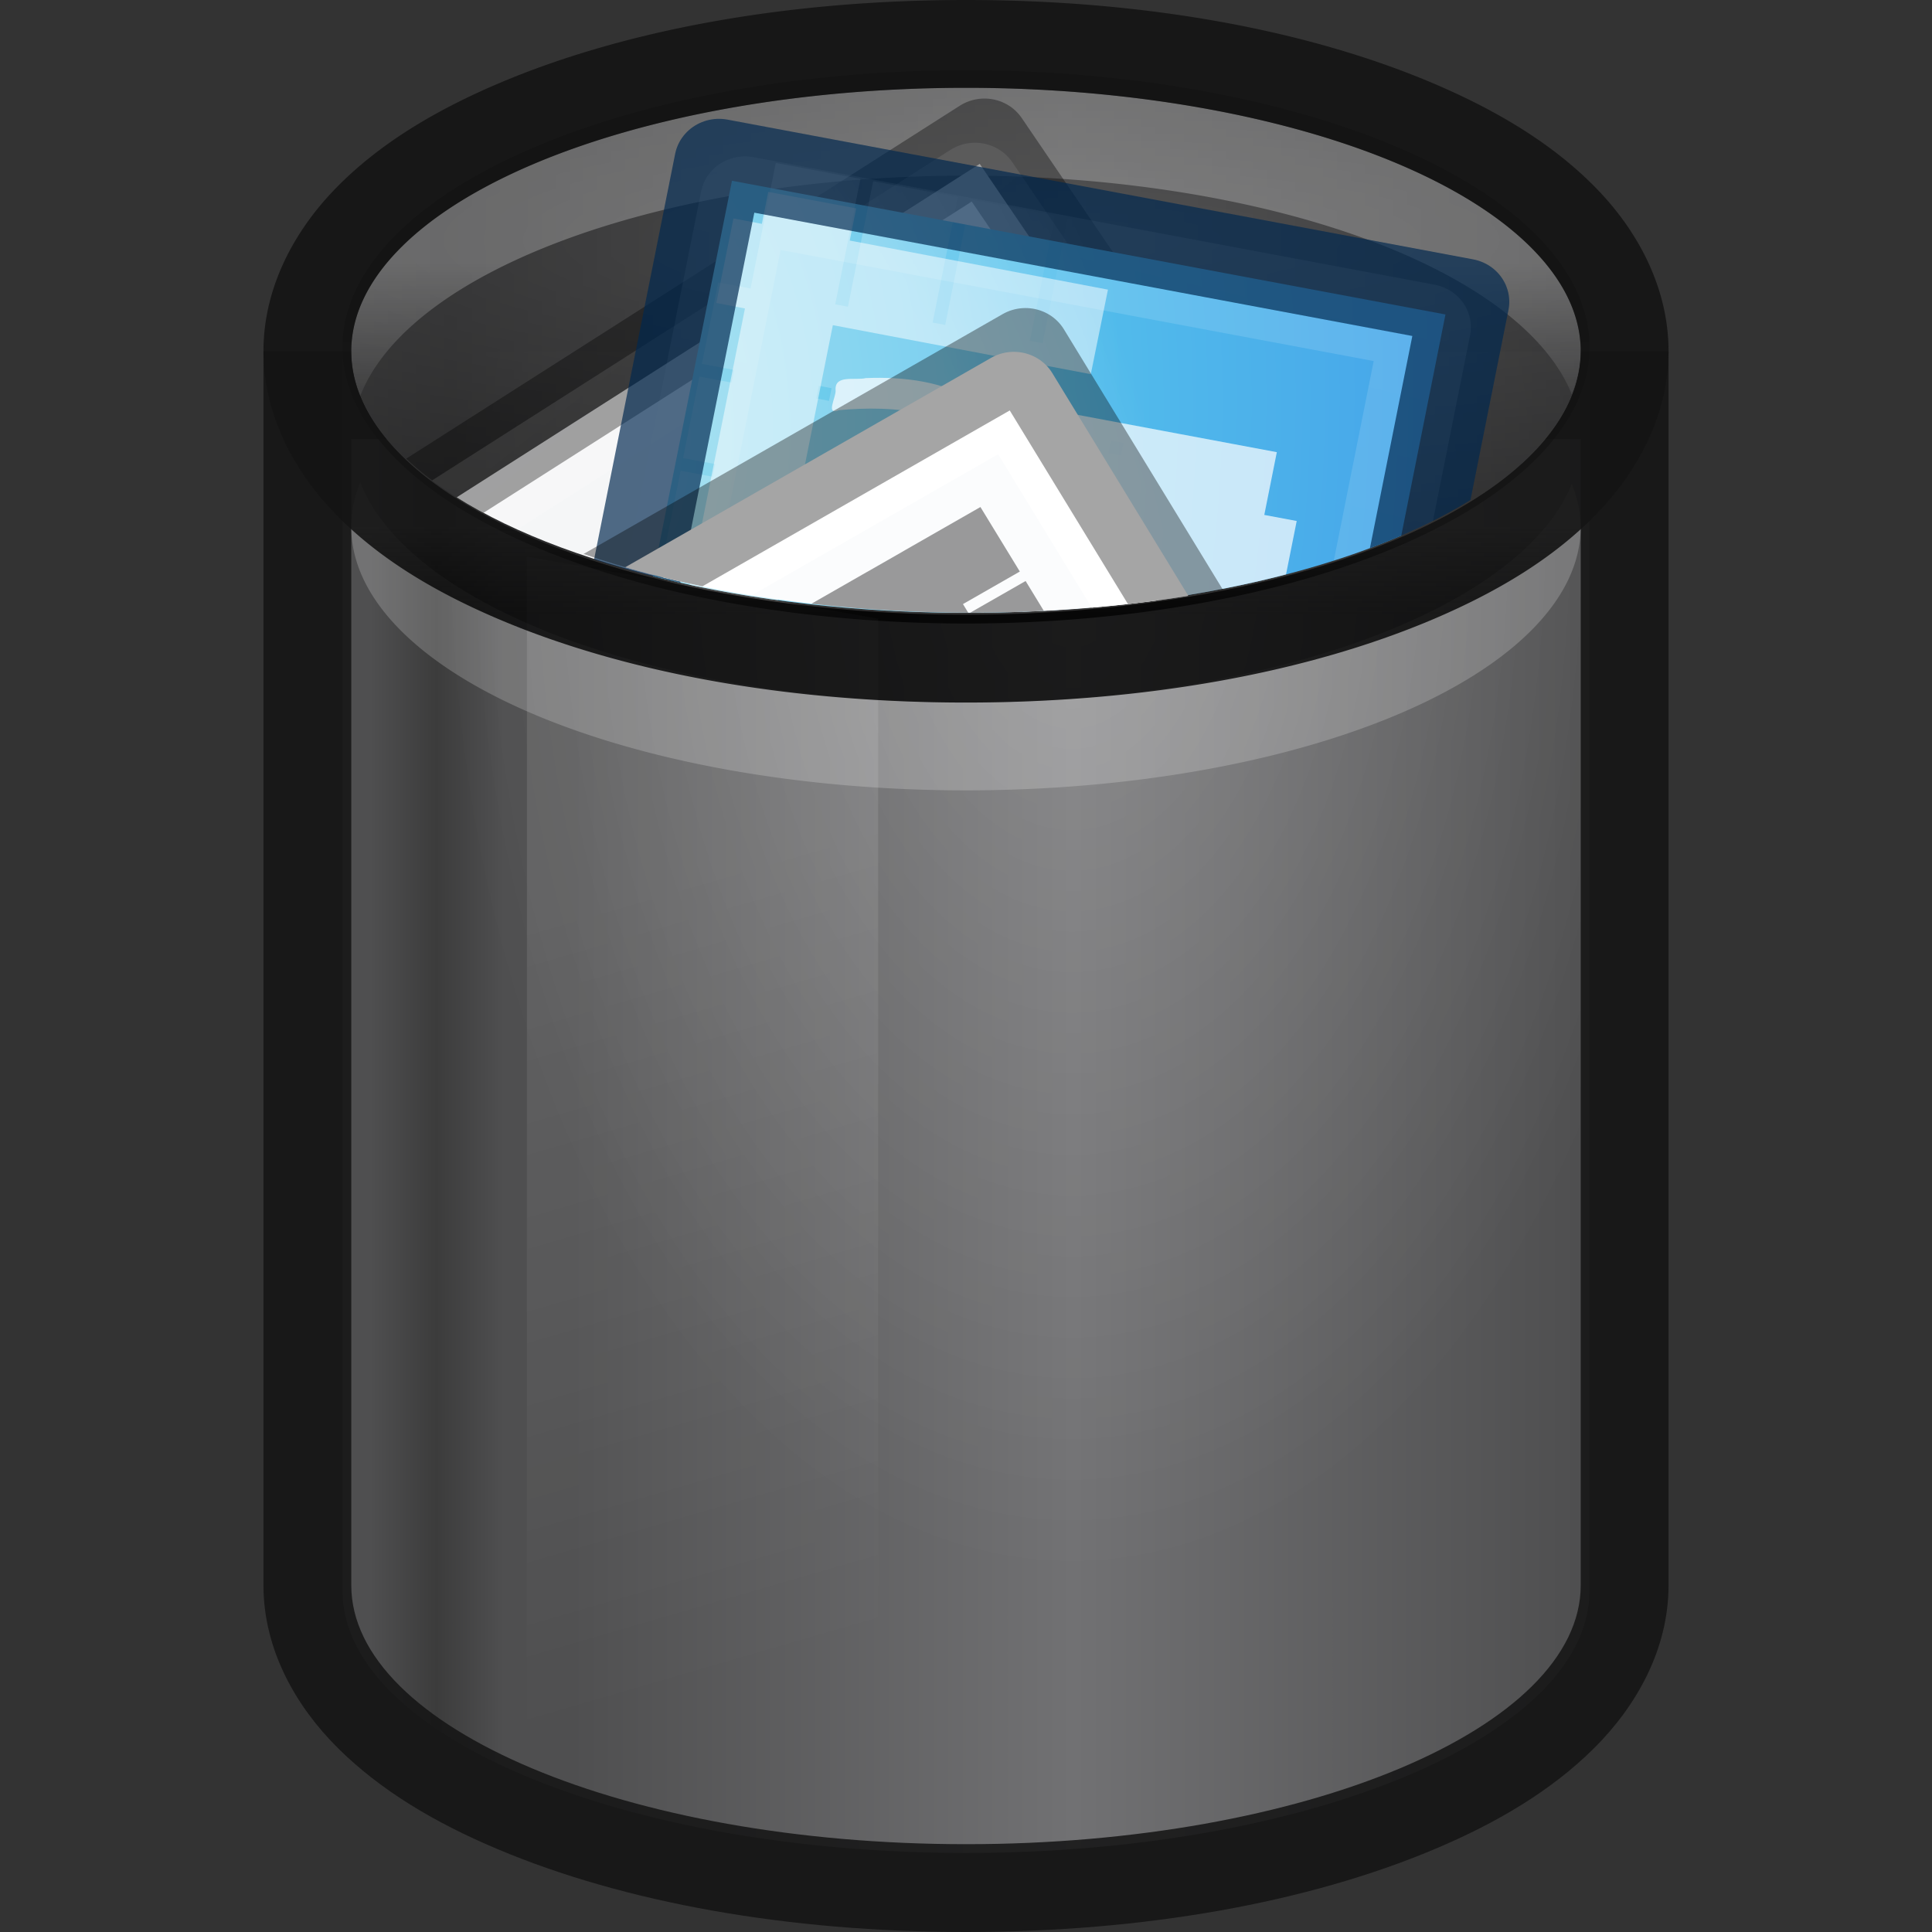<?xml version="1.0" encoding="UTF-8" standalone="no"?>
<!-- Created with Inkscape (http://www.inkscape.org/) -->

<svg
   xmlns:osb="http://www.openswatchbook.org/uri/2009/osb"
   xmlns:dc="http://purl.org/dc/elements/1.1/"
   xmlns:cc="http://creativecommons.org/ns#"
   xmlns:rdf="http://www.w3.org/1999/02/22-rdf-syntax-ns#"
   xmlns:svg="http://www.w3.org/2000/svg"
   xmlns="http://www.w3.org/2000/svg"
   xmlns:xlink="http://www.w3.org/1999/xlink"
   xmlns:sodipodi="http://sodipodi.sourceforge.net/DTD/sodipodi-0.dtd"
   xmlns:inkscape="http://www.inkscape.org/namespaces/inkscape"
   version="1.0"
   width="22"
   height="22"
   id="svg3695"
   inkscape:version="0.91 r13725"
   sodipodi:docname="user-trash-full.svg">
  <rect width="100%" height="100%" fill="#333333" stroke="none"/>
  <sodipodi:namedview
     pagecolor="#2a2a2a"
     bordercolor="#666666"
     borderopacity="1"
     objecttolerance="10"
     gridtolerance="10"
     guidetolerance="10"
     inkscape:pageopacity="0"
     inkscape:pageshadow="2"
     inkscape:window-width="1366"
     inkscape:window-height="718"
     id="namedview11263"
     showgrid="true"
     inkscape:snap-global="true"
     inkscape:zoom="16"
     inkscape:cx="-3.8683738"
     inkscape:cy="12.44893"
     inkscape:window-x="0"
     inkscape:window-y="25"
     inkscape:window-maximized="1"
     inkscape:current-layer="svg3695"
     inkscape:snap-bbox="true"
     inkscape:bbox-paths="true"
     inkscape:bbox-nodes="true"
     inkscape:snap-bbox-edge-midpoints="true"
     showguides="false"
     inkscape:guide-bbox="true">
    <inkscape:grid
       type="xygrid"
       id="grid3062"
       empspacing="5"
       visible="true"
       enabled="true"
       snapvisiblegridlinesonly="true"
       color="#ffffff"
       opacity="0.043"
       empcolor="#ffffff"
       empopacity="0.114" />
    <sodipodi:guide
       position="32,54"
       orientation="1,0"
       id="guide4298" />
  </sodipodi:namedview>
  <defs
     id="defs3697">
    <linearGradient
       inkscape:collect="always"
       id="linearGradient4300">
      <stop
         style="stop-color:#141414;stop-opacity:1;"
         offset="0"
         id="stop4302" />
      <stop
         style="stop-color:#000000;stop-opacity:0.899"
         offset="1"
         id="stop4304" />
    </linearGradient>
    <linearGradient
       id="linearGradient6985"
       inkscape:collect="always">
      <stop
         id="stop6987"
         offset="0"
         style="stop-color:#000000;stop-opacity:1" />
      <stop
         id="stop6989"
         offset="1"
         style="stop-color:#000000;stop-opacity:0" />
    </linearGradient>
    <linearGradient
       id="linearGradient6286"
       inkscape:collect="always">
      <stop
         id="stop6288"
         offset="0"
         style="stop-color:#ffffff;stop-opacity:1;" />
      <stop
         id="stop6290"
         offset="1"
         style="stop-color:#ffffff;stop-opacity:0" />
    </linearGradient>
    <linearGradient
       inkscape:collect="always"
       id="linearGradient6177">
      <stop
         style="stop-color:#ffffff;stop-opacity:1;"
         offset="0"
         id="stop6179" />
      <stop
         style="stop-color:#ffffff;stop-opacity:0;"
         offset="1"
         id="stop6181" />
    </linearGradient>
    <linearGradient
       id="linearGradient6131"
       inkscape:collect="always">
      <stop
         id="stop6133"
         offset="0"
         style="stop-color:#717173;stop-opacity:1" />
      <stop
         style="stop-color:#4f4f50;stop-opacity:1"
         offset="0.789"
         id="stop6137" />
      <stop
         id="stop6139"
         offset="0.895"
         style="stop-color:#4f4f50;stop-opacity:1;" />
      <stop
         id="stop6135"
         offset="1"
         style="stop-color:#3c3c3c;stop-opacity:1" />
    </linearGradient>
    <linearGradient
       inkscape:collect="always"
       id="linearGradient6046">
      <stop
         style="stop-color:#000000;stop-opacity:0.6"
         offset="0"
         id="stop6048" />
      <stop
         style="stop-color:#000000;stop-opacity:0.816"
         offset="1"
         id="stop6050" />
    </linearGradient>
    <linearGradient
       inkscape:collect="always"
       id="linearGradient6014">
      <stop
         style="stop-color:#8b8b8d;stop-opacity:1;"
         offset="0"
         id="stop6016" />
      <stop
         style="stop-color:#b7b7b9;stop-opacity:1"
         offset="1"
         id="stop6018" />
    </linearGradient>
    <linearGradient
       osb:paint="gradient"
       id="linearGradient4406">
      <stop
         offset="0"
         style="stop-color:#4e4e4e;stop-opacity:1"
         id="stop4408" />
      <stop
         offset="1"
         style="stop-color:#141414;stop-opacity:1"
         id="stop4410" />
    </linearGradient>
    <linearGradient
       id="linearGradient3320"
       osb:paint="gradient">
      <stop
         id="stop3323"
         style="stop-color:#4e4e4e;stop-opacity:1"
         offset="0" />
      <stop
         id="stop3325"
         style="stop-color:#b9bac2;stop-opacity:1"
         offset="1" />
    </linearGradient>
    <linearGradient
       id="linearGradient3254-3-182">
      <stop
         id="stop4663"
         style="stop-color:#ffffff;stop-opacity:1"
         offset="0" />
      <stop
         id="stop4665"
         style="stop-color:#ffffff;stop-opacity:0"
         offset="1" />
    </linearGradient>
    <linearGradient
       inkscape:collect="always"
       xlink:href="#linearGradient3254-3-182"
       id="linearGradient3038"
       gradientUnits="userSpaceOnUse"
       gradientTransform="matrix(0.7,0,0,0.582,-2.1,-1.26)"
       x1="12.25"
       y1="20.231"
       x2="17.125"
       y2="34.174" />
    <linearGradient
       inkscape:collect="always"
       xlink:href="#linearGradient6131"
       id="linearGradient5927"
       x1="135"
       y1="12"
       x2="116"
       y2="12"
       gradientUnits="userSpaceOnUse"
       spreadMethod="reflect"
       gradientTransform="matrix(0.382,0,0,0.373,-39.341,7.885)" />
    <linearGradient
       inkscape:collect="always"
       xlink:href="#linearGradient6014"
       id="linearGradient6020"
       x1="116"
       y1="-9"
       x2="135"
       y2="-9"
       gradientUnits="userSpaceOnUse"
       spreadMethod="reflect"
       gradientTransform="matrix(0.368,0,0,0.353,-37.553,8.176)" />
    <radialGradient
       inkscape:collect="always"
       xlink:href="#linearGradient6046"
       id="radialGradient6052"
       cx="144.25"
       cy="-14.204"
       fx="144.25"
       fy="-14.204"
       r="19"
       gradientTransform="matrix(-1.18,1.9147984e-7,-3.3085408e-8,-0.215,182.41,-0.321)"
       gradientUnits="userSpaceOnUse" />
    <radialGradient
       inkscape:collect="always"
       xlink:href="#linearGradient6286"
       id="radialGradient6284"
       cx="39.001"
       cy="39.765"
       fx="39.001"
       fy="39.765"
       r="18.6"
       gradientTransform="matrix(-0.384,0,0,-0.634,27.181,31.31)"
       gradientUnits="userSpaceOnUse"
       spreadMethod="pad" />
    <linearGradient
       osb:paint="solid"
       id="linearGradient6213">
      <stop
         id="stop6215"
         offset="0"
         style="stop-color:#000000;stop-opacity:1;" />
    </linearGradient>
    <linearGradient
       inkscape:collect="always"
       xlink:href="#linearGradient6177"
       id="linearGradient4364"
       x1="12"
       y1="3"
       x2="12"
       y2="5"
       gradientUnits="userSpaceOnUse" />
    <linearGradient
       inkscape:collect="always"
       xlink:href="#linearGradient4300"
       id="linearGradient4372"
       x1="12"
       y1="6"
       x2="12"
       y2="7"
       gradientUnits="userSpaceOnUse" />
    <linearGradient
       id="linearGradient3977">
      <stop
         offset="0"
         style="stop-color:#ffffff;stop-opacity:1;"
         id="stop3979" />
      <stop
         id="stop3981"
         style="stop-color:#ffffff;stop-opacity:0.235;"
         offset="0.049" />
      <stop
         offset="0.951"
         style="stop-color:#ffffff;stop-opacity:0"
         id="stop3983" />
      <stop
         offset="1"
         style="stop-color:#000000;stop-opacity:0.043"
         id="stop3985" />
    </linearGradient>
    <linearGradient
       id="linearGradient3927">
      <stop
         id="stop3929"
         offset="0"
         style="stop-color:#fbfcfd;stop-opacity:1" />
      <stop
         id="stop3931"
         offset="1"
         style="stop-color:#ebeced;stop-opacity:1" />
    </linearGradient>
    <radialGradient
       r="19"
       fy="-14.204"
       fx="144.25"
       cy="-14.204"
       cx="144.25"
       gradientTransform="matrix(-2.568,-1.691,0.303,-0.461,401.676,238.487)"
       gradientUnits="userSpaceOnUse"
       id="radialGradient4603"
       xlink:href="#linearGradient6985"
       inkscape:collect="always" />
    <linearGradient
       id="linearGradient3827">
      <stop
         id="stop3829"
         style="stop-color:#ffffff;stop-opacity:1"
         offset="0" />
      <stop
         id="stop3835"
         style="stop-color:#ffffff;stop-opacity:1"
         offset="0.823" />
      <stop
         id="stop3831"
         style="stop-color:#ffffff;stop-opacity:0"
         offset="1" />
    </linearGradient>
    <linearGradient
       id="linearGradient2867-449-88-871-390-598-476-591-434-148-57-177-7">
      <stop
         id="stop3750-6"
         style="stop-color:#90dbec;stop-opacity:1"
         offset="0" />
      <stop
         id="stop3752-3"
         style="stop-color:#55c1ec;stop-opacity:1"
         offset="0.262" />
      <stop
         id="stop3754-1"
         style="stop-color:#3689e6;stop-opacity:1"
         offset="0.705" />
      <stop
         id="stop3756-7"
         style="stop-color:#2b63a0;stop-opacity:1"
         offset="1" />
    </linearGradient>
    <linearGradient
       id="linearGradient3874">
      <stop
         offset="0"
         style="stop-color:#ffffff;stop-opacity:1"
         id="stop3876" />
      <stop
         offset="0.049"
         style="stop-color:#ffffff;stop-opacity:0.235"
         id="stop3878" />
      <stop
         id="stop4275"
         style="stop-color:#ffffff;stop-opacity:0"
         offset="0.95" />
      <stop
         offset="1"
         style="stop-color:#000000;stop-opacity:0.059"
         id="stop3882" />
    </linearGradient>
    <radialGradient
       r="19"
       fy="-14.204"
       fx="144.25"
       cy="-14.204"
       cx="144.25"
       gradientTransform="matrix(-3.019,0.584,-0.105,-0.542,446.346,-92.719)"
       gradientUnits="userSpaceOnUse"
       id="radialGradient4855"
       xlink:href="#linearGradient6985"
       inkscape:collect="always" />
    <radialGradient
       r="19"
       fy="-14.204"
       fx="144.25"
       cy="-14.204"
       cx="144.25"
       gradientTransform="matrix(-1.564,2.647,-0.475,-0.281,217.916,-387.242)"
       gradientUnits="userSpaceOnUse"
       id="radialGradient4968"
       xlink:href="#linearGradient6985"
       inkscape:collect="always" />
    <clipPath
       id="clipPath4599-4-2"
       clipPathUnits="userSpaceOnUse">
      <path
         inkscape:connector-curvature="0"
         id="path4601-1-2"
         d="M 38.794,15.837 A 18.5,8.099 33.356 0 1 18.889,12.431 18.5,8.099 33.356 0 1 7.889,-4.507 18.5,8.099 33.356 0 1 27.795,-1.1 18.5,8.099 33.356 0 1 38.794,15.837 Z"
         style="opacity:0.9;fill:url(#radialGradient4603);fill-opacity:1;stroke:none;stroke-width:1;stroke-linecap:butt;stroke-linejoin:miter;stroke-miterlimit:4;stroke-dasharray:none;stroke-dashoffset:0;stroke-opacity:1" />
    </clipPath>
    <linearGradient
       inkscape:collect="always"
       xlink:href="#linearGradient3927"
       id="linearGradient4740-3-8"
       gradientUnits="userSpaceOnUse"
       gradientTransform="matrix(1.487,-0.159,-0.154,1.572,-38.171,-22.048)"
       x1="24"
       y1="2.523"
       x2="24"
       y2="48.546" />
    <linearGradient
       inkscape:collect="always"
       xlink:href="#linearGradient3977"
       id="linearGradient4742-9-7"
       gradientUnits="userSpaceOnUse"
       gradientTransform="matrix(1.343,-0.144,-0.185,1.885,-34.206,-27.532)"
       x1="24"
       y1="6.185"
       x2="24"
       y2="43.185" />
    <clipPath
       id="clipPath4851-7-4"
       clipPathUnits="userSpaceOnUse">
      <path
         inkscape:connector-curvature="0"
         id="path4853-1-6"
         d="M 31.151,1.454 A 8.099,18.5 79.045 0 1 14.527,12.921 8.099,18.5 79.045 0 1 -5.175,8.485 8.099,18.5 79.045 0 1 11.449,-2.982 8.099,18.5 79.045 0 1 31.151,1.454 Z"
         style="opacity:0.9;fill:url(#radialGradient4855);fill-opacity:1;stroke:none;stroke-width:1;stroke-linecap:butt;stroke-linejoin:miter;stroke-miterlimit:4;stroke-dasharray:none;stroke-dashoffset:0;stroke-opacity:1" />
    </clipPath>
    <radialGradient
       cx="15.951"
       cy="8.6"
       r="18"
       fx="15.951"
       fy="8.6"
       id="radialGradient3350-4-0-5"
       xlink:href="#linearGradient2867-449-88-871-390-598-476-591-434-148-57-177-7"
       gradientUnits="userSpaceOnUse"
       gradientTransform="matrix(0.249,6.645,-4.722,-0.22,37.49,-88.686)" />
    <radialGradient
       cx="21.172"
       cy="25.536"
       r="16"
       fx="21.172"
       fy="25.536"
       id="radialGradient3338-3-0"
       xlink:href="#linearGradient3827"
       gradientUnits="userSpaceOnUse"
       gradientTransform="matrix(2.556,0.119,0.157,4.194,-61.091,-61.334)" />
    <clipPath
       id="clipPath4964-3-5"
       clipPathUnits="userSpaceOnUse">
      <path
         inkscape:connector-curvature="0"
         id="path4966-4-7"
         d="M 13.146,-13.98 A 8.099,18.5 30.573 0 1 10.709,6.068 8.099,18.5 30.573 0 1 -5.674,17.876 8.099,18.5 30.573 0 1 -3.237,-2.171 8.099,18.5 30.573 0 1 13.146,-13.98 Z"
         style="opacity:0.9;fill:url(#radialGradient4968);fill-opacity:1;stroke:none;stroke-width:1;stroke-linecap:butt;stroke-linejoin:miter;stroke-miterlimit:4;stroke-dasharray:none;stroke-dashoffset:0;stroke-opacity:1" />
    </clipPath>
    <linearGradient
       inkscape:collect="always"
       xlink:href="#linearGradient3927"
       id="linearGradient4982-2"
       gradientUnits="userSpaceOnUse"
       gradientTransform="matrix(1.639,0.152,0.147,1.425,-20.909,6.103)"
       x1="24"
       y1="2.523"
       x2="24"
       y2="48.546" />
    <linearGradient
       inkscape:collect="always"
       xlink:href="#linearGradient3977"
       id="linearGradient4984-9"
       gradientUnits="userSpaceOnUse"
       gradientTransform="matrix(1.48,0.137,0.176,1.709,-17.57,1.824)"
       x1="24"
       y1="6.185"
       x2="24"
       y2="43.185" />
    <linearGradient
       y2="43"
       x2="24"
       y1="5.564"
       x1="24"
       gradientTransform="matrix(1.899,0.089,0.113,3.023,-46.495,-33.559)"
       gradientUnits="userSpaceOnUse"
       id="linearGradient5005"
       xlink:href="#linearGradient3874"
       inkscape:collect="always" />
  </defs>
  <path
     style="opacity:1;fill:url(#linearGradient5927);fill-opacity:1;stroke:none;stroke-width:1;stroke-linecap:butt;stroke-linejoin:miter;stroke-miterlimit:4;stroke-dasharray:none;stroke-dashoffset:0;stroke-opacity:1"
     d="m 3.9,3.9 0,14.215 C 3.9,19.764 7.1,21.1 11,21.1 c 3.9,0 7.1,-1.336 7.1,-2.985 L 18.1,3.9 Z"
     id="rect4344"
     inkscape:connector-curvature="0"
     sodipodi:nodetypes="cssscc" />
  <path
     style="color:#000000;font-style:normal;font-variant:normal;font-weight:normal;font-stretch:normal;font-size:medium;line-height:normal;font-family:sans-serif;text-indent:0;text-align:start;text-decoration:none;text-decoration-line:none;text-decoration-style:solid;text-decoration-color:#000000;letter-spacing:normal;word-spacing:normal;text-transform:none;direction:ltr;block-progression:tb;writing-mode:lr-tb;baseline-shift:baseline;text-anchor:start;white-space:normal;clip-rule:nonzero;display:inline;overflow:visible;visibility:visible;opacity:1;isolation:auto;mix-blend-mode:normal;color-interpolation:sRGB;color-interpolation-filters:linearRGB;solid-color:#000000;solid-opacity:1;fill:#141414;fill-opacity:0.863;fill-rule:nonzero;stroke:none;stroke-width:2;stroke-linecap:butt;stroke-linejoin:miter;stroke-miterlimit:4;stroke-dasharray:none;stroke-dashoffset:0;stroke-opacity:1;color-rendering:auto;image-rendering:auto;shape-rendering:auto;text-rendering:auto;enable-background:accumulate"
     d="m 3,4 0,1 0,13.051 c 0,0.73 0.365,1.376 0.85,1.857 0.485,0.481 1.102,0.848 1.82,1.15 C 7.106,21.663 8.963,22 11,22 c 2.037,0 3.894,-0.337 5.33,-0.941 0.718,-0.302 1.335,-0.669 1.82,-1.15 C 18.635,19.427 19,18.781 19,18.051 L 19,4 Z m 1,1 14,0 0,13.051 C 18,19.68 14.845,21 11,21 7.155,21 4,19.68 4,18.051 Z"
     id="rect4344-8"
     inkscape:connector-curvature="0"
     sodipodi:nodetypes="ccsssssssccccsssc" />
  <path
     style="opacity:1;fill:url(#linearGradient6020);fill-opacity:1;stroke:none;stroke-width:1;stroke-linecap:butt;stroke-linejoin:miter;stroke-miterlimit:4;stroke-dasharray:none;stroke-dashoffset:0;stroke-opacity:1"
     d="M 18,4 A 7,3 0 0 1 11,7 7,3 0 0 1 4,4 7,3 0 0 1 11,1 7,3 0 0 1 18,4 Z"
     id="path4342"
     inkscape:connector-curvature="0" />
  <path
     style="opacity:0.2;fill:url(#radialGradient6284);fill-opacity:1;stroke:none;stroke-width:1;stroke-linecap:butt;stroke-linejoin:miter;stroke-miterlimit:4;stroke-dasharray:none;stroke-dashoffset:0;stroke-opacity:1"
     d="M 4,4 4,18.05 C 4,19.679 7.155,21 11,21 14.845,21 18,19.679 18,18.05 L 18,4 Z"
     id="rect4344-7"
     inkscape:connector-curvature="0"
     sodipodi:nodetypes="cssscc" />
  <path
     style="opacity:0.9;fill:url(#radialGradient6052);fill-opacity:1;stroke:none;stroke-width:1;stroke-linecap:butt;stroke-linejoin:miter;stroke-miterlimit:4;stroke-dasharray:none;stroke-dashoffset:0;stroke-opacity:1"
     d="M 18.1,3.95 A 7.1,3.15 0 0 1 11,7.1 7.1,3.15 0 0 1 3.9,3.95 7.1,3.15 0 0 1 11,0.8 7.1,3.15 0 0 1 18.1,3.95 Z"
     id="path4342-99"
     inkscape:connector-curvature="0" />
  <path
     style="opacity:0.2;fill:#ffffff;fill-opacity:1;stroke:none;stroke-width:1;stroke-linecap:butt;stroke-linejoin:miter;stroke-miterlimit:4;stroke-dasharray:none;stroke-dashoffset:0;stroke-opacity:1"
     d="M 11,9 A 7,3 0 0 1 4,6 7,3 0 0 1 4.102,5.49 7,3 0 0 0 11,8 7,3 0 0 0 17.898,5.51 7,3 0 0 1 18,6 7,3 0 0 1 11,9 Z"
     id="path4342-99-4"
     inkscape:connector-curvature="0" />
  <path
     inkscape:connector-curvature="0"
     style="display:inline;overflow:visible;visibility:visible;opacity:0.1;fill:url(#linearGradient3038);fill-opacity:1;fill-rule:nonzero;stroke:none;stroke-width:1;marker:none"
     id="rect3244"
     d="M 6,6.338 10,7.045 10,21.185 6,20.712 l 0,-14.374 z"
     sodipodi:nodetypes="cccccc" />
  <path
     style="color:#000000;font-style:normal;font-variant:normal;font-weight:normal;font-stretch:normal;font-size:medium;line-height:normal;font-family:sans-serif;text-indent:0;text-align:start;text-decoration:none;text-decoration-line:none;text-decoration-style:solid;text-decoration-color:#000000;letter-spacing:normal;word-spacing:normal;text-transform:none;direction:ltr;block-progression:tb;writing-mode:lr-tb;baseline-shift:baseline;text-anchor:start;white-space:normal;clip-rule:nonzero;display:inline;overflow:visible;visibility:visible;opacity:0.9;isolation:auto;mix-blend-mode:normal;color-interpolation:sRGB;color-interpolation-filters:linearRGB;solid-color:#000000;solid-opacity:1;fill:url(#linearGradient4372);fill-opacity:1;fill-rule:nonzero;stroke:none;stroke-width:2;stroke-linecap:butt;stroke-linejoin:miter;stroke-miterlimit:4;stroke-dasharray:none;stroke-dashoffset:0;stroke-opacity:1;color-rendering:auto;image-rendering:auto;shape-rendering:auto;text-rendering:auto;enable-background:accumulate"
     d="M 11,0 C 8.951,0 7.092,0.344 5.656,0.959 4.938,1.267 4.32,1.64 3.838,2.129 3.356,2.617 3,3.271 3,4 3,4.729 3.356,5.383 3.838,5.871 4.32,6.36 4.938,6.733 5.656,7.041 7.092,7.656 8.951,8 11,8 13.049,8 14.908,7.656 16.344,7.041 17.062,6.733 17.68,6.36 18.162,5.871 18.644,5.383 19,4.729 19,4 19,3.271 18.644,2.617 18.162,2.129 17.68,1.64 17.062,1.267 16.344,0.959 14.908,0.344 13.049,0 11,0 Z m 0,1 A 7,3 0 0 1 18,4 7,3 0 0 1 11,7 7,3 0 0 1 4,4 7,3 0 0 1 11,1 Z"
     id="path4342-99-0"
     inkscape:connector-curvature="0" />
  <path
     inkscape:connector-curvature="0"
     style="opacity:0.25;fill:url(#linearGradient4364);fill-opacity:1;stroke:none;stroke-width:1;stroke-linecap:butt;stroke-linejoin:miter;stroke-miterlimit:4;stroke-dasharray:none;stroke-dashoffset:0;stroke-opacity:1"
     d="M 11,1 A 7,3 0 0 0 4,4 7,3 0 0 0 4.102,4.51 7,3 0 0 1 11,2 7,3 0 0 1 17.898,4.49 7,3 0 0 0 18,4 7,3 0 0 0 11,1 Z"
     id="path4342-99-4-8" />
  <g
     id="g4986-6"
     transform="matrix(0.376,0,0,0.364,2.2,10.166)">
    <g
       clip-path="url(#clipPath4599-4-2)"
       transform="matrix(0.835,-0.55,0.55,0.835,0.724,-8.789)"
       id="layer1-7-1"
       inkscape:label="Layer 1">
      <path
         inkscape:connector-curvature="0"
         style="display:inline;fill:url(#linearGradient4740-3-8);fill-opacity:1;stroke:none;stroke-width:1;stroke-linecap:butt;stroke-linejoin:round;stroke-miterlimit:4;stroke-dasharray:none;stroke-dashoffset:0;stroke-opacity:1"
         id="path4160-3-8-4"
         d="m 5,1 c 5.041,0 22,0.002 22,0.002 L 27,29 C 27,29 12.333,29 5,29 5,19.667 5,10.333 5,1 Z"
         sodipodi:nodetypes="ccccc" />
      <path
         style="fill:none;stroke:url(#linearGradient4742-9-7);stroke-width:2.704;stroke-linecap:round;stroke-linejoin:round;stroke-miterlimit:4;stroke-dasharray:none;stroke-dashoffset:0;stroke-opacity:1"
         d="m 26.5,28.5 -21,0 0,-27 21,0 z"
         id="rect6741-1-42-9"
         inkscape:connector-curvature="0"
         sodipodi:nodetypes="ccccc" />
      <path
         inkscape:connector-curvature="0"
         style="display:inline;fill:none;fill-opacity:1;stroke:#000000;stroke-width:2.703;stroke-linecap:butt;stroke-linejoin:round;stroke-miterlimit:4;stroke-dasharray:none;stroke-dashoffset:0;stroke-opacity:0.353"
         id="path4160-3-4-5-1"
         d="m 4.5,0.5 c 5.27,0 23,0.002 23,0.002 l 2.8e-5,28.998 c 0,0 -15.333,0 -23,0 0,-9.667 0,-19.333 0,-29 z"
         sodipodi:nodetypes="ccccc" />
    </g>
    <g
       clip-path="url(#clipPath4851-7-4)"
       transform="matrix(0.982,0.19,-0.19,0.982,11.596,-24.206)"
       id="g4810-2-3">
      <g
         id="g4217-4-3" />
      <g
         id="layer1-5-8-9"
         transform="matrix(0.663,0,0,0.659,0.272,0.169)">
        <path
           d="m 7.132,1.261 c 7.605,0 33.19,0.003 33.19,0.003 l 4e-5,42.476 c 0,0 -22.126,0 -33.19,0 0,-14.16 0,-28.319 0,-42.479 z"
           id="path4160-38-5"
           style="color:#000000;display:inline;overflow:visible;visibility:visible;fill:url(#radialGradient3350-4-0-5);fill-opacity:1;fill-rule:nonzero;stroke:none;stroke-width:1.513;stroke-linecap:butt;stroke-linejoin:round;stroke-miterlimit:4;stroke-dasharray:none;stroke-dashoffset:0;stroke-opacity:1;marker:none;enable-background:accumulate"
           inkscape:connector-curvature="0" />
        <path
           d="m 39.566,42.983 -31.677,0 0,-40.966 31.677,0 z"
           id="rect6741-1-4-7-7"
           style="opacity:0.6;fill:none;stroke:url(#linearGradient5005);stroke-width:4.09;stroke-linecap:round;stroke-linejoin:round;stroke-miterlimit:4;stroke-dasharray:none;stroke-dashoffset:0;stroke-opacity:1"
           inkscape:connector-curvature="0" />
        <path
           d="m 33.425,8.088 -24.03,0 M 10.904,2.02 10.867,42.981 m 22.643,2.73e-4 0.037,-37.452 M 15.434,2.02 15.397,42.981 m 4.559,-40.962 0,40.961 M 24.49,2.02 24.453,42.981 M 29.019,2.02 28.982,42.981 m 10.42,-30.342 -30.007,0 m 30.007,4.551 -30.007,0 m 30.007,4.551 -30.007,0 m 30.007,4.551 -30.007,0 m 30.007,4.551 -30.007,0 m 30.007,4.551 -30.007,0 m 30.007,4.551 -30.007,0"
           id="path3318-4-2"
           style="opacity:0.2;fill:none;stroke:url(#radialGradient3338-3-0);stroke-width:3.939;stroke-linecap:square;stroke-linejoin:round;stroke-miterlimit:4;stroke-dasharray:none;stroke-opacity:1"
           inkscape:connector-curvature="0"
           sodipodi:nodetypes="cccccccccccccccccccccccccccc" />
        <path
           d="m 21.085,39.947 16.434,4.82e-4"
           id="path3962-8-1"
           style="opacity:0.5;fill:none;stroke:#ffffff;stroke-width:4.09;stroke-linecap:square;stroke-linejoin:round;stroke-miterlimit:4;stroke-dasharray:none;stroke-opacity:1"
           inkscape:connector-curvature="0"
           sodipodi:nodetypes="cc" />
        <path
           d="m 36.551,42.981 0,-15.171"
           id="path3960-0-1"
           style="opacity:0.5;fill:none;stroke:#ffffff;stroke-width:4.09;stroke-linecap:square;stroke-linejoin:round;stroke-miterlimit:4;stroke-dasharray:none;stroke-opacity:1"
           inkscape:connector-curvature="0"
           sodipodi:nodetypes="cc" />
        <path
           d="m 22.915,5.092 -13.339,-0.037 m 1.328,-1.546 0,20.099"
           id="path3554-0-0"
           style="opacity:0.5;fill:none;stroke:#ffffff;stroke-width:4.09;stroke-linecap:square;stroke-linejoin:round;stroke-miterlimit:4;stroke-dasharray:none;stroke-opacity:1"
           inkscape:connector-curvature="0"
           sodipodi:nodetypes="cccc" />
        <path
           d="m 15.377,14.718 c -1.033,0.688 -0.911,2.496 0.216,3.031 2.568,0.934 4.233,-0.392 4.84,-2.85 0.017,-0.362 0.153,-0.895 -0.385,-0.729 -1.612,-0.078 -3.147,0.033 -4.67,0.548 z m 6.907,-1.226 c 1e-6,1.901 1e-6,3.802 1e-6,5.702 -0.612,0 -1.225,0 -1.837,0 -0.036,-0.421 0.073,-1.317 -0.056,-1.434 -0.719,1.049 -1.974,1.618 -3.223,1.672 -3.349,0.162 -4.816,-1.865 -3.838,-4.939 1.878,-1.949 4.567,-1.609 7.068,-1.61 -0.108,-3.252 -4.218,-2.513 -6.407,-1.869 -0.58,0.389 -0.247,-0.56 -0.334,-0.894 -0.201,-0.733 0.78,-0.617 1.243,-0.831 1.686,-0.407 3.53,-0.525 5.171,0.127 1.718,0.842 2.078,2.352 2.212,4.076 z"
           id="text34519-5-6"
           style="font-style:normal;font-weight:normal;font-size:18.421px;font-family:'Bitstream Vera Sans';opacity:0.7;fill:#ffffff;fill-opacity:1;stroke:none"
           inkscape:connector-curvature="0" />
        <path
           d="m 13,25.534 3.39,0 0,1.491 -3.39,0 z m 4.569,0 1.776,0 0,1.491 -1.776,0 z m 3.114,0 3.117,0 0,1.491 -3.117,0 z m 4.53,0 1.527,0 0,1.491 -1.527,0 z m 2.891,0 3.239,0 0,1.491 -3.239,0 z M 13,22.5 l 3.324,0 0,1.562 -3.324,0 z m 4.236,0 3.606,0 0,1.562 -3.606,0 z m 4.969,0 1.53,0 0,1.562 -1.53,0 z m 2.29,0 2.602,0 0,1.562 -2.602,0 z m 3.815,0 2.409,0 0,1.562 -2.409,0 z m 3.93,0 1.905,0 0,1.562 -1.905,0 z M 13,30.086 l 4.872,0 0,1.517 -4.872,0 z m 6.102,0 3.123,0 0,1.517 -3.123,0 z m 9.142,0 0.893,0 0,1.517 -0.893,0 z m 1.519,0 3.13,0 0,1.517 -3.13,0 z m -6.093,0 3.192,0 0,1.517 -3.192,0 z M 13,33.12 l 3.869,0 0,1.517 -3.869,0 z m 4.791,0 0.766,0 0,1.517 -0.766,0 z m 1.69,0 2.781,0 0,1.517 -2.781,0 z m 3.809,0 2.652,0 0,1.517 -2.652,0 z m 2.971,0 2.747,0 0,1.517 -2.747,0 z m 3.959,0 4.015,0 0,1.517 -4.015,0 z M 13,36.154 l 3.344,0 0,1.517 -3.344,0 z m 9.196,0 2.085,0 0,1.517 -2.085,0 z m 6.142,0 3.02,0 0,1.517 -3.02,0 z m -2.936,0 2.284,0 0,1.517 -2.284,0 z m -7.803,0 3.42,0 0,1.517 -3.42,0 z"
           id="path3406-7-4"
           style="display:inline;opacity:0.7;fill:#ffffff;fill-opacity:1;stroke:none"
           inkscape:connector-curvature="0"
           sodipodi:nodetypes="ccccccccccccccccccccccccccccccccccccccccccccccccccccccccccccccccccccccccccccccccccccccccccccccccccccccccccccccccccccccccccccccccccccccc" />
        <path
           d="m 31.874,17.19 1.659,0 m -7.543,0 3.017,0 m 1.509,-3.034 3.017,0 m -7.543,0 1.509,0 m 1.961,-3.034 2.565,0 m -6.034,0 0.754,0"
           id="path3342-9-9"
           style="opacity:0.7;fill:none;stroke:#ffffff;stroke-width:3.939;stroke-linecap:square;stroke-linejoin:round;stroke-miterlimit:4;stroke-dasharray:none;stroke-opacity:1"
           inkscape:connector-curvature="0"
           sodipodi:nodetypes="cccccccccccc" />
      </g>
      <path
         d="m 4.503,0.5 c 5.27,0 22.997,0.002 22.997,0.002 l 2.8e-5,29.001 c 0,0 -15.332,0 -22.997,0 0,-9.668 0,-19.335 0,-29.003 z"
         id="path4160-7-5-6"
         style="color:#000000;display:inline;overflow:visible;visibility:visible;fill:none;fill-opacity:1;fill-rule:nonzero;stroke:#00284f;stroke-width:2.703;stroke-linecap:butt;stroke-linejoin:round;stroke-miterlimit:4;stroke-dasharray:none;stroke-dashoffset:0;stroke-opacity:0.682;marker:none;enable-background:accumulate"
         inkscape:connector-curvature="0" />
    </g>
    <g
       clip-path="url(#clipPath4964-3-5)"
       transform="matrix(0.509,0.861,-0.861,0.509,23.345,-21.069)"
       id="layer1-4-5-3"
       inkscape:label="Layer 1">
      <g
         inkscape:label="Layer 1"
         id="layer1-8-7-6"
         transform="translate(1.33e-5,0)">
        <path
           sodipodi:nodetypes="ccccc"
           d="m 5,1 c 5.041,0 22,0.002 22,0.002 L 27,29 C 27,29 12.333,29 5,29 5,19.667 5,10.333 5,1 Z"
           id="path4160-3-0-1-3"
           style="display:inline;fill:url(#linearGradient4982-2);fill-opacity:1;stroke:none;stroke-width:1;stroke-linecap:butt;stroke-linejoin:round;stroke-miterlimit:4;stroke-dasharray:none;stroke-dashoffset:0;stroke-opacity:1"
           inkscape:connector-curvature="0" />
        <path
           sodipodi:nodetypes="ccccc"
           inkscape:connector-curvature="0"
           id="rect6741-1-0-4-4"
           d="m 26.5,28.5 -21,0 0,-27 21,0 z"
           style="fill:none;stroke:url(#linearGradient4984-9);stroke-width:2.704;stroke-linecap:round;stroke-linejoin:round;stroke-miterlimit:4;stroke-dasharray:none;stroke-dashoffset:0;stroke-opacity:1" />
        <path
           sodipodi:nodetypes="ccccc"
           d="m 4.5,0.5 c 5.27,0 23,0.002 23,0.002 l 2.8e-5,28.998 c 0,0 -15.333,0 -23,0 0,-9.667 0,-19.333 0,-29 z"
           id="path4160-3-4-1-2-1"
           style="display:inline;fill:none;fill-opacity:1;stroke:#000000;stroke-width:2.703;stroke-linecap:butt;stroke-linejoin:round;stroke-miterlimit:4;stroke-dasharray:none;stroke-dashoffset:0;stroke-opacity:0.353"
           inkscape:connector-curvature="0" />
      </g>
      <path
         inkscape:connector-curvature="0"
         style="fill:none;stroke:#000000;stroke-width:2.704px;stroke-linecap:butt;stroke-linejoin:miter;stroke-opacity:0.392"
         id="path2609-5-5"
         d="m 8,5.505 2.344,0 -2.344,0 z m 2.688,0 2.188,0 -2.188,0 z m 2.531,0 1.938,0 -1.938,0 z m 2.25,0 0.844,0 -0.844,0 z m 1.188,0 1.875,0 -1.875,0 z m 2.25,0 4.938,0 -4.938,0 z m -10.906,2 3.656,0 -3.656,0 z m 4.062,0 1.75,0 -1.75,0 z m 2.062,0 0.875,0 -0.875,0 z m 1.219,0 1.594,0 -1.594,0 z m 1.938,0 1.625,0 -1.625,0 z m 1.938,0 2.594,0 -2.594,0 z M 8,9.5 l 4.281,0 -4.281,0 z m 4.625,0 4.625,0 -4.625,0 z m 4.938,0 1.844,0 -1.844,0 z m 2.156,0 0,0 z M 8,11.5 9.594,11.5 8,11.5 Z m 2.094,0 5.906,0 -5.906,0 z M 8,14.537 l 3.094,0 -3.094,0 z m 3.406,0 5.062,0 -5.062,0 z m 5.375,0 2.469,0 -2.469,0 z m 2.781,0 2.312,0 -2.312,0 z M 8,16.5 10.344,16.5 8,16.5 Z m 2.688,0 2.156,0 -2.156,0 z m 2.531,0 1.938,0 -1.938,0 z m 2.25,0 0.844,0 -0.844,0 z m 1.188,0 1.875,0 -1.875,0 z m 2.25,0 4.906,0 -4.906,0 z M 8,18.575 l 4.281,0 -4.281,0 z m 4.625,0 4.625,0 -4.625,0 z m 4.938,0 1.844,0 -1.844,0 z M 8,21.5 11.094,21.5 8,21.5 Z m 3.406,0 5.062,0 -5.062,0 z m 5.375,0 2.469,0 -2.469,0 z m 2.781,0 2.312,0 -2.312,0 z M 8,23.5 l 3.875,0 -3.875,0 z m 4.219,0 1.219,0 -1.219,0 z m 1.531,0 2.781,0 -2.781,0 z m 3.094,0 4.094,0 -4.094,0 z M 8,25.5 l 3.875,0 -3.875,0 z m 4.219,0 1.75,0 -1.75,0 z m 2.062,0 2.75,0 -2.75,0 z m 3.062,0 2.969,0 -2.969,0 z m 3.312,0 1.188,0 -1.188,0 z" />
    </g>
  </g>
</svg>
